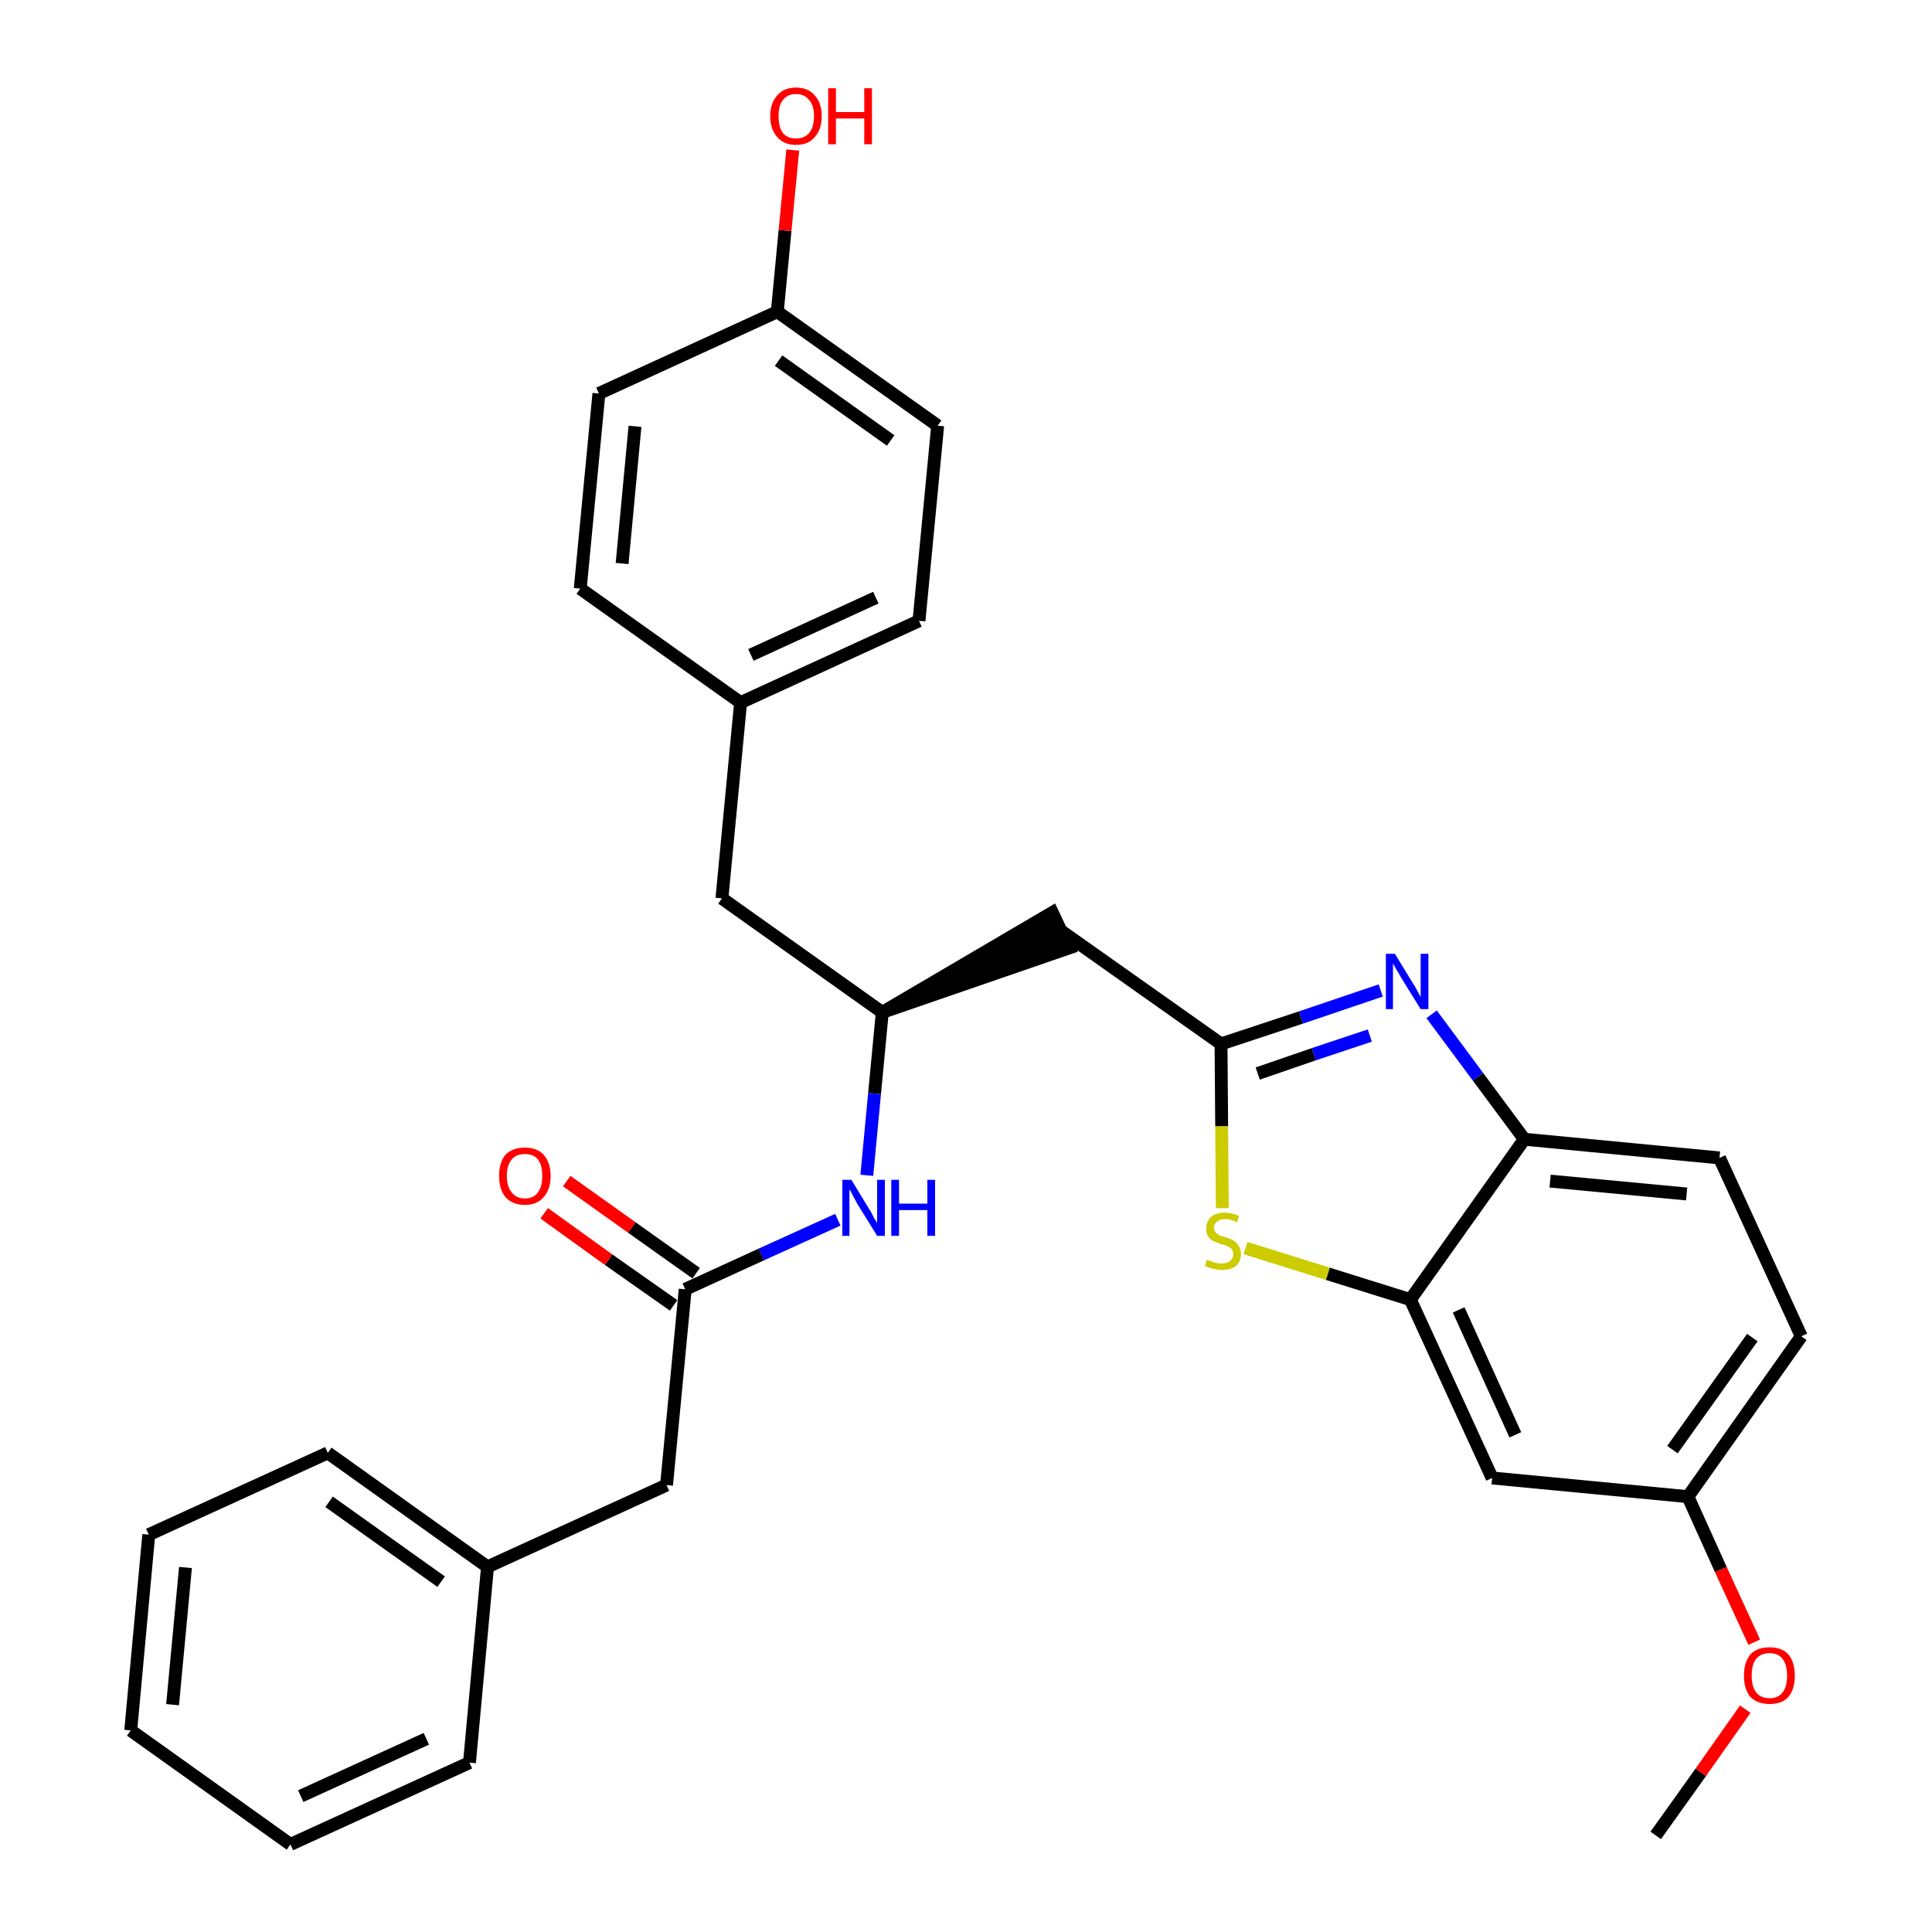 <?xml version='1.0' encoding='iso-8859-1'?>
<svg version='1.1' baseProfile='full'
              xmlns='http://www.w3.org/2000/svg'
                      xmlns:rdkit='http://www.rdkit.org/xml'
                      xmlns:xlink='http://www.w3.org/1999/xlink'
                  xml:space='preserve'
width='300px' height='300px' viewBox='0 0 300 300'>
<!-- END OF HEADER -->
<path class='bond-0 atom-0 atom-1' d='M 257.1,285.0 L 264.1,275.2' style='fill:none;fill-rule:evenodd;stroke:#000000;stroke-width:2.0px;stroke-linecap:butt;stroke-linejoin:miter;stroke-opacity:1' />
<path class='bond-0 atom-0 atom-1' d='M 264.1,275.2 L 271.0,265.4' style='fill:none;fill-rule:evenodd;stroke:#FF0000;stroke-width:2.0px;stroke-linecap:butt;stroke-linejoin:miter;stroke-opacity:1' />
<path class='bond-1 atom-1 atom-2' d='M 272.4,255.0 L 267.2,243.7' style='fill:none;fill-rule:evenodd;stroke:#FF0000;stroke-width:2.0px;stroke-linecap:butt;stroke-linejoin:miter;stroke-opacity:1' />
<path class='bond-1 atom-1 atom-2' d='M 267.2,243.7 L 262.1,232.4' style='fill:none;fill-rule:evenodd;stroke:#000000;stroke-width:2.0px;stroke-linecap:butt;stroke-linejoin:miter;stroke-opacity:1' />
<path class='bond-2 atom-2 atom-3' d='M 262.1,232.4 L 279.7,207.5' style='fill:none;fill-rule:evenodd;stroke:#000000;stroke-width:2.0px;stroke-linecap:butt;stroke-linejoin:miter;stroke-opacity:1' />
<path class='bond-2 atom-2 atom-3' d='M 259.7,225.1 L 272.1,207.7' style='fill:none;fill-rule:evenodd;stroke:#000000;stroke-width:2.0px;stroke-linecap:butt;stroke-linejoin:miter;stroke-opacity:1' />
<path class='bond-30 atom-30 atom-2' d='M 231.7,229.5 L 262.1,232.4' style='fill:none;fill-rule:evenodd;stroke:#000000;stroke-width:2.0px;stroke-linecap:butt;stroke-linejoin:miter;stroke-opacity:1' />
<path class='bond-3 atom-3 atom-4' d='M 279.7,207.5 L 267.0,179.8' style='fill:none;fill-rule:evenodd;stroke:#000000;stroke-width:2.0px;stroke-linecap:butt;stroke-linejoin:miter;stroke-opacity:1' />
<path class='bond-4 atom-4 atom-5' d='M 267.0,179.8 L 236.7,176.9' style='fill:none;fill-rule:evenodd;stroke:#000000;stroke-width:2.0px;stroke-linecap:butt;stroke-linejoin:miter;stroke-opacity:1' />
<path class='bond-4 atom-4 atom-5' d='M 261.9,185.4 L 240.7,183.4' style='fill:none;fill-rule:evenodd;stroke:#000000;stroke-width:2.0px;stroke-linecap:butt;stroke-linejoin:miter;stroke-opacity:1' />
<path class='bond-5 atom-5 atom-6' d='M 236.7,176.9 L 229.5,167.2' style='fill:none;fill-rule:evenodd;stroke:#000000;stroke-width:2.0px;stroke-linecap:butt;stroke-linejoin:miter;stroke-opacity:1' />
<path class='bond-5 atom-5 atom-6' d='M 229.5,167.2 L 222.3,157.5' style='fill:none;fill-rule:evenodd;stroke:#0000FF;stroke-width:2.0px;stroke-linecap:butt;stroke-linejoin:miter;stroke-opacity:1' />
<path class='bond-31 atom-29 atom-5' d='M 219.0,201.8 L 236.7,176.9' style='fill:none;fill-rule:evenodd;stroke:#000000;stroke-width:2.0px;stroke-linecap:butt;stroke-linejoin:miter;stroke-opacity:1' />
<path class='bond-6 atom-6 atom-7' d='M 214.4,153.8 L 202.0,158.0' style='fill:none;fill-rule:evenodd;stroke:#0000FF;stroke-width:2.0px;stroke-linecap:butt;stroke-linejoin:miter;stroke-opacity:1' />
<path class='bond-6 atom-6 atom-7' d='M 202.0,158.0 L 189.6,162.1' style='fill:none;fill-rule:evenodd;stroke:#000000;stroke-width:2.0px;stroke-linecap:butt;stroke-linejoin:miter;stroke-opacity:1' />
<path class='bond-6 atom-6 atom-7' d='M 212.7,160.8 L 204.0,163.7' style='fill:none;fill-rule:evenodd;stroke:#0000FF;stroke-width:2.0px;stroke-linecap:butt;stroke-linejoin:miter;stroke-opacity:1' />
<path class='bond-6 atom-6 atom-7' d='M 204.0,163.7 L 195.3,166.7' style='fill:none;fill-rule:evenodd;stroke:#000000;stroke-width:2.0px;stroke-linecap:butt;stroke-linejoin:miter;stroke-opacity:1' />
<path class='bond-7 atom-7 atom-8' d='M 189.6,162.1 L 164.7,144.5' style='fill:none;fill-rule:evenodd;stroke:#000000;stroke-width:2.0px;stroke-linecap:butt;stroke-linejoin:miter;stroke-opacity:1' />
<path class='bond-27 atom-7 atom-28' d='M 189.6,162.1 L 189.7,174.9' style='fill:none;fill-rule:evenodd;stroke:#000000;stroke-width:2.0px;stroke-linecap:butt;stroke-linejoin:miter;stroke-opacity:1' />
<path class='bond-27 atom-7 atom-28' d='M 189.7,174.9 L 189.8,187.6' style='fill:none;fill-rule:evenodd;stroke:#CCCC00;stroke-width:2.0px;stroke-linecap:butt;stroke-linejoin:miter;stroke-opacity:1' />
<path class='bond-8 atom-9 atom-8' d='M 137.0,157.2 L 166.0,147.2 L 163.4,141.7 Z' style='fill:#000000;fill-rule:evenodd;fill-opacity:1;stroke:#000000;stroke-width:2.0px;stroke-linecap:butt;stroke-linejoin:miter;stroke-opacity:1;' />
<path class='bond-9 atom-9 atom-10' d='M 137.0,157.2 L 112.1,139.5' style='fill:none;fill-rule:evenodd;stroke:#000000;stroke-width:2.0px;stroke-linecap:butt;stroke-linejoin:miter;stroke-opacity:1' />
<path class='bond-17 atom-9 atom-18' d='M 137.0,157.2 L 135.8,169.8' style='fill:none;fill-rule:evenodd;stroke:#000000;stroke-width:2.0px;stroke-linecap:butt;stroke-linejoin:miter;stroke-opacity:1' />
<path class='bond-17 atom-9 atom-18' d='M 135.8,169.8 L 134.6,182.5' style='fill:none;fill-rule:evenodd;stroke:#0000FF;stroke-width:2.0px;stroke-linecap:butt;stroke-linejoin:miter;stroke-opacity:1' />
<path class='bond-10 atom-10 atom-11' d='M 112.1,139.5 L 115.0,109.1' style='fill:none;fill-rule:evenodd;stroke:#000000;stroke-width:2.0px;stroke-linecap:butt;stroke-linejoin:miter;stroke-opacity:1' />
<path class='bond-11 atom-11 atom-12' d='M 115.0,109.1 L 142.7,96.4' style='fill:none;fill-rule:evenodd;stroke:#000000;stroke-width:2.0px;stroke-linecap:butt;stroke-linejoin:miter;stroke-opacity:1' />
<path class='bond-11 atom-11 atom-12' d='M 116.6,101.7 L 136.0,92.8' style='fill:none;fill-rule:evenodd;stroke:#000000;stroke-width:2.0px;stroke-linecap:butt;stroke-linejoin:miter;stroke-opacity:1' />
<path class='bond-32 atom-17 atom-11' d='M 90.1,91.4 L 115.0,109.1' style='fill:none;fill-rule:evenodd;stroke:#000000;stroke-width:2.0px;stroke-linecap:butt;stroke-linejoin:miter;stroke-opacity:1' />
<path class='bond-12 atom-12 atom-13' d='M 142.7,96.4 L 145.6,66.1' style='fill:none;fill-rule:evenodd;stroke:#000000;stroke-width:2.0px;stroke-linecap:butt;stroke-linejoin:miter;stroke-opacity:1' />
<path class='bond-13 atom-13 atom-14' d='M 145.6,66.1 L 120.7,48.4' style='fill:none;fill-rule:evenodd;stroke:#000000;stroke-width:2.0px;stroke-linecap:butt;stroke-linejoin:miter;stroke-opacity:1' />
<path class='bond-13 atom-13 atom-14' d='M 138.3,68.4 L 120.9,56.0' style='fill:none;fill-rule:evenodd;stroke:#000000;stroke-width:2.0px;stroke-linecap:butt;stroke-linejoin:miter;stroke-opacity:1' />
<path class='bond-14 atom-14 atom-15' d='M 120.7,48.4 L 121.9,35.8' style='fill:none;fill-rule:evenodd;stroke:#000000;stroke-width:2.0px;stroke-linecap:butt;stroke-linejoin:miter;stroke-opacity:1' />
<path class='bond-14 atom-14 atom-15' d='M 121.9,35.8 L 123.1,23.3' style='fill:none;fill-rule:evenodd;stroke:#FF0000;stroke-width:2.0px;stroke-linecap:butt;stroke-linejoin:miter;stroke-opacity:1' />
<path class='bond-15 atom-14 atom-16' d='M 120.7,48.4 L 93.0,61.1' style='fill:none;fill-rule:evenodd;stroke:#000000;stroke-width:2.0px;stroke-linecap:butt;stroke-linejoin:miter;stroke-opacity:1' />
<path class='bond-16 atom-16 atom-17' d='M 93.0,61.1 L 90.1,91.4' style='fill:none;fill-rule:evenodd;stroke:#000000;stroke-width:2.0px;stroke-linecap:butt;stroke-linejoin:miter;stroke-opacity:1' />
<path class='bond-16 atom-16 atom-17' d='M 98.6,66.2 L 96.6,87.5' style='fill:none;fill-rule:evenodd;stroke:#000000;stroke-width:2.0px;stroke-linecap:butt;stroke-linejoin:miter;stroke-opacity:1' />
<path class='bond-18 atom-18 atom-19' d='M 130.1,189.4 L 118.2,194.8' style='fill:none;fill-rule:evenodd;stroke:#0000FF;stroke-width:2.0px;stroke-linecap:butt;stroke-linejoin:miter;stroke-opacity:1' />
<path class='bond-18 atom-18 atom-19' d='M 118.2,194.8 L 106.4,200.2' style='fill:none;fill-rule:evenodd;stroke:#000000;stroke-width:2.0px;stroke-linecap:butt;stroke-linejoin:miter;stroke-opacity:1' />
<path class='bond-19 atom-19 atom-20' d='M 108.1,197.7 L 98.1,190.6' style='fill:none;fill-rule:evenodd;stroke:#000000;stroke-width:2.0px;stroke-linecap:butt;stroke-linejoin:miter;stroke-opacity:1' />
<path class='bond-19 atom-19 atom-20' d='M 98.1,190.6 L 88.0,183.4' style='fill:none;fill-rule:evenodd;stroke:#FF0000;stroke-width:2.0px;stroke-linecap:butt;stroke-linejoin:miter;stroke-opacity:1' />
<path class='bond-19 atom-19 atom-20' d='M 104.6,202.7 L 94.5,195.6' style='fill:none;fill-rule:evenodd;stroke:#000000;stroke-width:2.0px;stroke-linecap:butt;stroke-linejoin:miter;stroke-opacity:1' />
<path class='bond-19 atom-19 atom-20' d='M 94.5,195.6 L 84.5,188.4' style='fill:none;fill-rule:evenodd;stroke:#FF0000;stroke-width:2.0px;stroke-linecap:butt;stroke-linejoin:miter;stroke-opacity:1' />
<path class='bond-20 atom-19 atom-21' d='M 106.4,200.2 L 103.5,230.6' style='fill:none;fill-rule:evenodd;stroke:#000000;stroke-width:2.0px;stroke-linecap:butt;stroke-linejoin:miter;stroke-opacity:1' />
<path class='bond-21 atom-21 atom-22' d='M 103.5,230.6 L 75.7,243.3' style='fill:none;fill-rule:evenodd;stroke:#000000;stroke-width:2.0px;stroke-linecap:butt;stroke-linejoin:miter;stroke-opacity:1' />
<path class='bond-22 atom-22 atom-23' d='M 75.7,243.3 L 50.9,225.6' style='fill:none;fill-rule:evenodd;stroke:#000000;stroke-width:2.0px;stroke-linecap:butt;stroke-linejoin:miter;stroke-opacity:1' />
<path class='bond-22 atom-22 atom-23' d='M 68.5,245.6 L 51.1,233.2' style='fill:none;fill-rule:evenodd;stroke:#000000;stroke-width:2.0px;stroke-linecap:butt;stroke-linejoin:miter;stroke-opacity:1' />
<path class='bond-33 atom-27 atom-22' d='M 72.9,273.7 L 75.7,243.3' style='fill:none;fill-rule:evenodd;stroke:#000000;stroke-width:2.0px;stroke-linecap:butt;stroke-linejoin:miter;stroke-opacity:1' />
<path class='bond-23 atom-23 atom-24' d='M 50.9,225.6 L 23.1,238.3' style='fill:none;fill-rule:evenodd;stroke:#000000;stroke-width:2.0px;stroke-linecap:butt;stroke-linejoin:miter;stroke-opacity:1' />
<path class='bond-24 atom-24 atom-25' d='M 23.1,238.3 L 20.3,268.7' style='fill:none;fill-rule:evenodd;stroke:#000000;stroke-width:2.0px;stroke-linecap:butt;stroke-linejoin:miter;stroke-opacity:1' />
<path class='bond-24 atom-24 atom-25' d='M 28.8,243.4 L 26.8,264.7' style='fill:none;fill-rule:evenodd;stroke:#000000;stroke-width:2.0px;stroke-linecap:butt;stroke-linejoin:miter;stroke-opacity:1' />
<path class='bond-25 atom-25 atom-26' d='M 20.3,268.7 L 45.1,286.4' style='fill:none;fill-rule:evenodd;stroke:#000000;stroke-width:2.0px;stroke-linecap:butt;stroke-linejoin:miter;stroke-opacity:1' />
<path class='bond-26 atom-26 atom-27' d='M 45.1,286.4 L 72.9,273.7' style='fill:none;fill-rule:evenodd;stroke:#000000;stroke-width:2.0px;stroke-linecap:butt;stroke-linejoin:miter;stroke-opacity:1' />
<path class='bond-26 atom-26 atom-27' d='M 46.7,278.9 L 66.2,270.0' style='fill:none;fill-rule:evenodd;stroke:#000000;stroke-width:2.0px;stroke-linecap:butt;stroke-linejoin:miter;stroke-opacity:1' />
<path class='bond-28 atom-28 atom-29' d='M 193.4,193.8 L 206.2,197.8' style='fill:none;fill-rule:evenodd;stroke:#CCCC00;stroke-width:2.0px;stroke-linecap:butt;stroke-linejoin:miter;stroke-opacity:1' />
<path class='bond-28 atom-28 atom-29' d='M 206.2,197.8 L 219.0,201.8' style='fill:none;fill-rule:evenodd;stroke:#000000;stroke-width:2.0px;stroke-linecap:butt;stroke-linejoin:miter;stroke-opacity:1' />
<path class='bond-29 atom-29 atom-30' d='M 219.0,201.8 L 231.7,229.5' style='fill:none;fill-rule:evenodd;stroke:#000000;stroke-width:2.0px;stroke-linecap:butt;stroke-linejoin:miter;stroke-opacity:1' />
<path class='bond-29 atom-29 atom-30' d='M 226.5,203.4 L 235.3,222.8' style='fill:none;fill-rule:evenodd;stroke:#000000;stroke-width:2.0px;stroke-linecap:butt;stroke-linejoin:miter;stroke-opacity:1' />
<path  class='atom-1' d='M 270.8 260.2
Q 270.8 258.1, 271.8 256.9
Q 272.8 255.8, 274.8 255.8
Q 276.7 255.8, 277.7 256.9
Q 278.7 258.1, 278.7 260.2
Q 278.7 262.3, 277.7 263.5
Q 276.7 264.6, 274.8 264.6
Q 272.9 264.6, 271.8 263.5
Q 270.8 262.3, 270.8 260.2
M 274.8 263.7
Q 276.1 263.7, 276.8 262.8
Q 277.5 261.9, 277.5 260.2
Q 277.5 258.5, 276.8 257.6
Q 276.1 256.7, 274.8 256.7
Q 273.4 256.7, 272.7 257.6
Q 272.0 258.4, 272.0 260.2
Q 272.0 261.9, 272.7 262.8
Q 273.4 263.7, 274.8 263.7
' fill='#FF0000'/>
<path  class='atom-6' d='M 216.6 148.1
L 219.4 152.7
Q 219.7 153.1, 220.1 153.9
Q 220.6 154.8, 220.6 154.8
L 220.6 148.1
L 221.8 148.1
L 221.8 156.7
L 220.6 156.7
L 217.5 151.7
Q 217.2 151.1, 216.8 150.5
Q 216.4 149.8, 216.3 149.6
L 216.3 156.7
L 215.2 156.7
L 215.2 148.1
L 216.6 148.1
' fill='#0000FF'/>
<path  class='atom-15' d='M 119.6 18.0
Q 119.6 16.0, 120.7 14.8
Q 121.7 13.6, 123.6 13.6
Q 125.5 13.6, 126.5 14.8
Q 127.6 16.0, 127.6 18.0
Q 127.6 20.1, 126.5 21.3
Q 125.5 22.5, 123.6 22.5
Q 121.7 22.5, 120.7 21.3
Q 119.6 20.1, 119.6 18.0
M 123.6 21.5
Q 124.9 21.5, 125.6 20.7
Q 126.4 19.8, 126.4 18.0
Q 126.4 16.3, 125.6 15.5
Q 124.9 14.6, 123.6 14.6
Q 122.3 14.6, 121.6 15.5
Q 120.9 16.3, 120.9 18.0
Q 120.9 19.8, 121.6 20.7
Q 122.3 21.5, 123.6 21.5
' fill='#FF0000'/>
<path  class='atom-15' d='M 128.6 13.7
L 129.8 13.7
L 129.8 17.4
L 134.2 17.4
L 134.2 13.7
L 135.4 13.7
L 135.4 22.4
L 134.2 22.4
L 134.2 18.4
L 129.8 18.4
L 129.8 22.4
L 128.6 22.4
L 128.6 13.7
' fill='#FF0000'/>
<path  class='atom-18' d='M 132.2 183.2
L 135.0 187.8
Q 135.3 188.2, 135.7 189.1
Q 136.2 189.9, 136.2 189.9
L 136.2 183.2
L 137.4 183.2
L 137.4 191.9
L 136.2 191.9
L 133.1 186.9
Q 132.8 186.3, 132.4 185.6
Q 132.1 184.9, 131.9 184.7
L 131.9 191.9
L 130.8 191.9
L 130.8 183.2
L 132.2 183.2
' fill='#0000FF'/>
<path  class='atom-18' d='M 138.4 183.2
L 139.6 183.2
L 139.6 186.9
L 144.0 186.9
L 144.0 183.2
L 145.2 183.2
L 145.2 191.9
L 144.0 191.9
L 144.0 187.9
L 139.6 187.9
L 139.6 191.9
L 138.4 191.9
L 138.4 183.2
' fill='#0000FF'/>
<path  class='atom-20' d='M 77.5 182.6
Q 77.5 180.5, 78.5 179.3
Q 79.6 178.2, 81.5 178.2
Q 83.4 178.2, 84.4 179.3
Q 85.5 180.5, 85.5 182.6
Q 85.5 184.7, 84.4 185.9
Q 83.4 187.1, 81.5 187.1
Q 79.6 187.1, 78.5 185.9
Q 77.5 184.7, 77.5 182.6
M 81.5 186.1
Q 82.8 186.1, 83.5 185.2
Q 84.2 184.3, 84.2 182.6
Q 84.2 180.9, 83.5 180.0
Q 82.8 179.2, 81.5 179.2
Q 80.2 179.2, 79.5 180.0
Q 78.7 180.9, 78.7 182.6
Q 78.7 184.3, 79.5 185.2
Q 80.2 186.1, 81.5 186.1
' fill='#FF0000'/>
<path  class='atom-28' d='M 187.4 195.6
Q 187.5 195.7, 187.9 195.8
Q 188.4 196.0, 188.8 196.1
Q 189.2 196.2, 189.7 196.2
Q 190.5 196.2, 191.0 195.8
Q 191.5 195.4, 191.5 194.7
Q 191.5 194.2, 191.2 193.9
Q 191.0 193.7, 190.6 193.5
Q 190.2 193.3, 189.6 193.2
Q 188.9 192.9, 188.4 192.7
Q 187.9 192.5, 187.6 192.0
Q 187.3 191.6, 187.3 190.8
Q 187.3 189.7, 188.0 189.0
Q 188.8 188.3, 190.2 188.3
Q 191.2 188.3, 192.4 188.8
L 192.1 189.8
Q 191.1 189.3, 190.3 189.3
Q 189.4 189.3, 189.0 189.7
Q 188.5 190.0, 188.5 190.6
Q 188.5 191.1, 188.8 191.4
Q 189.0 191.6, 189.3 191.8
Q 189.7 192.0, 190.3 192.1
Q 191.1 192.4, 191.5 192.6
Q 192.0 192.9, 192.3 193.4
Q 192.7 193.9, 192.7 194.7
Q 192.7 195.9, 191.9 196.6
Q 191.1 197.2, 189.7 197.2
Q 189.0 197.2, 188.4 197.0
Q 187.8 196.9, 187.1 196.6
L 187.4 195.6
' fill='#CCCC00'/>
</svg>
